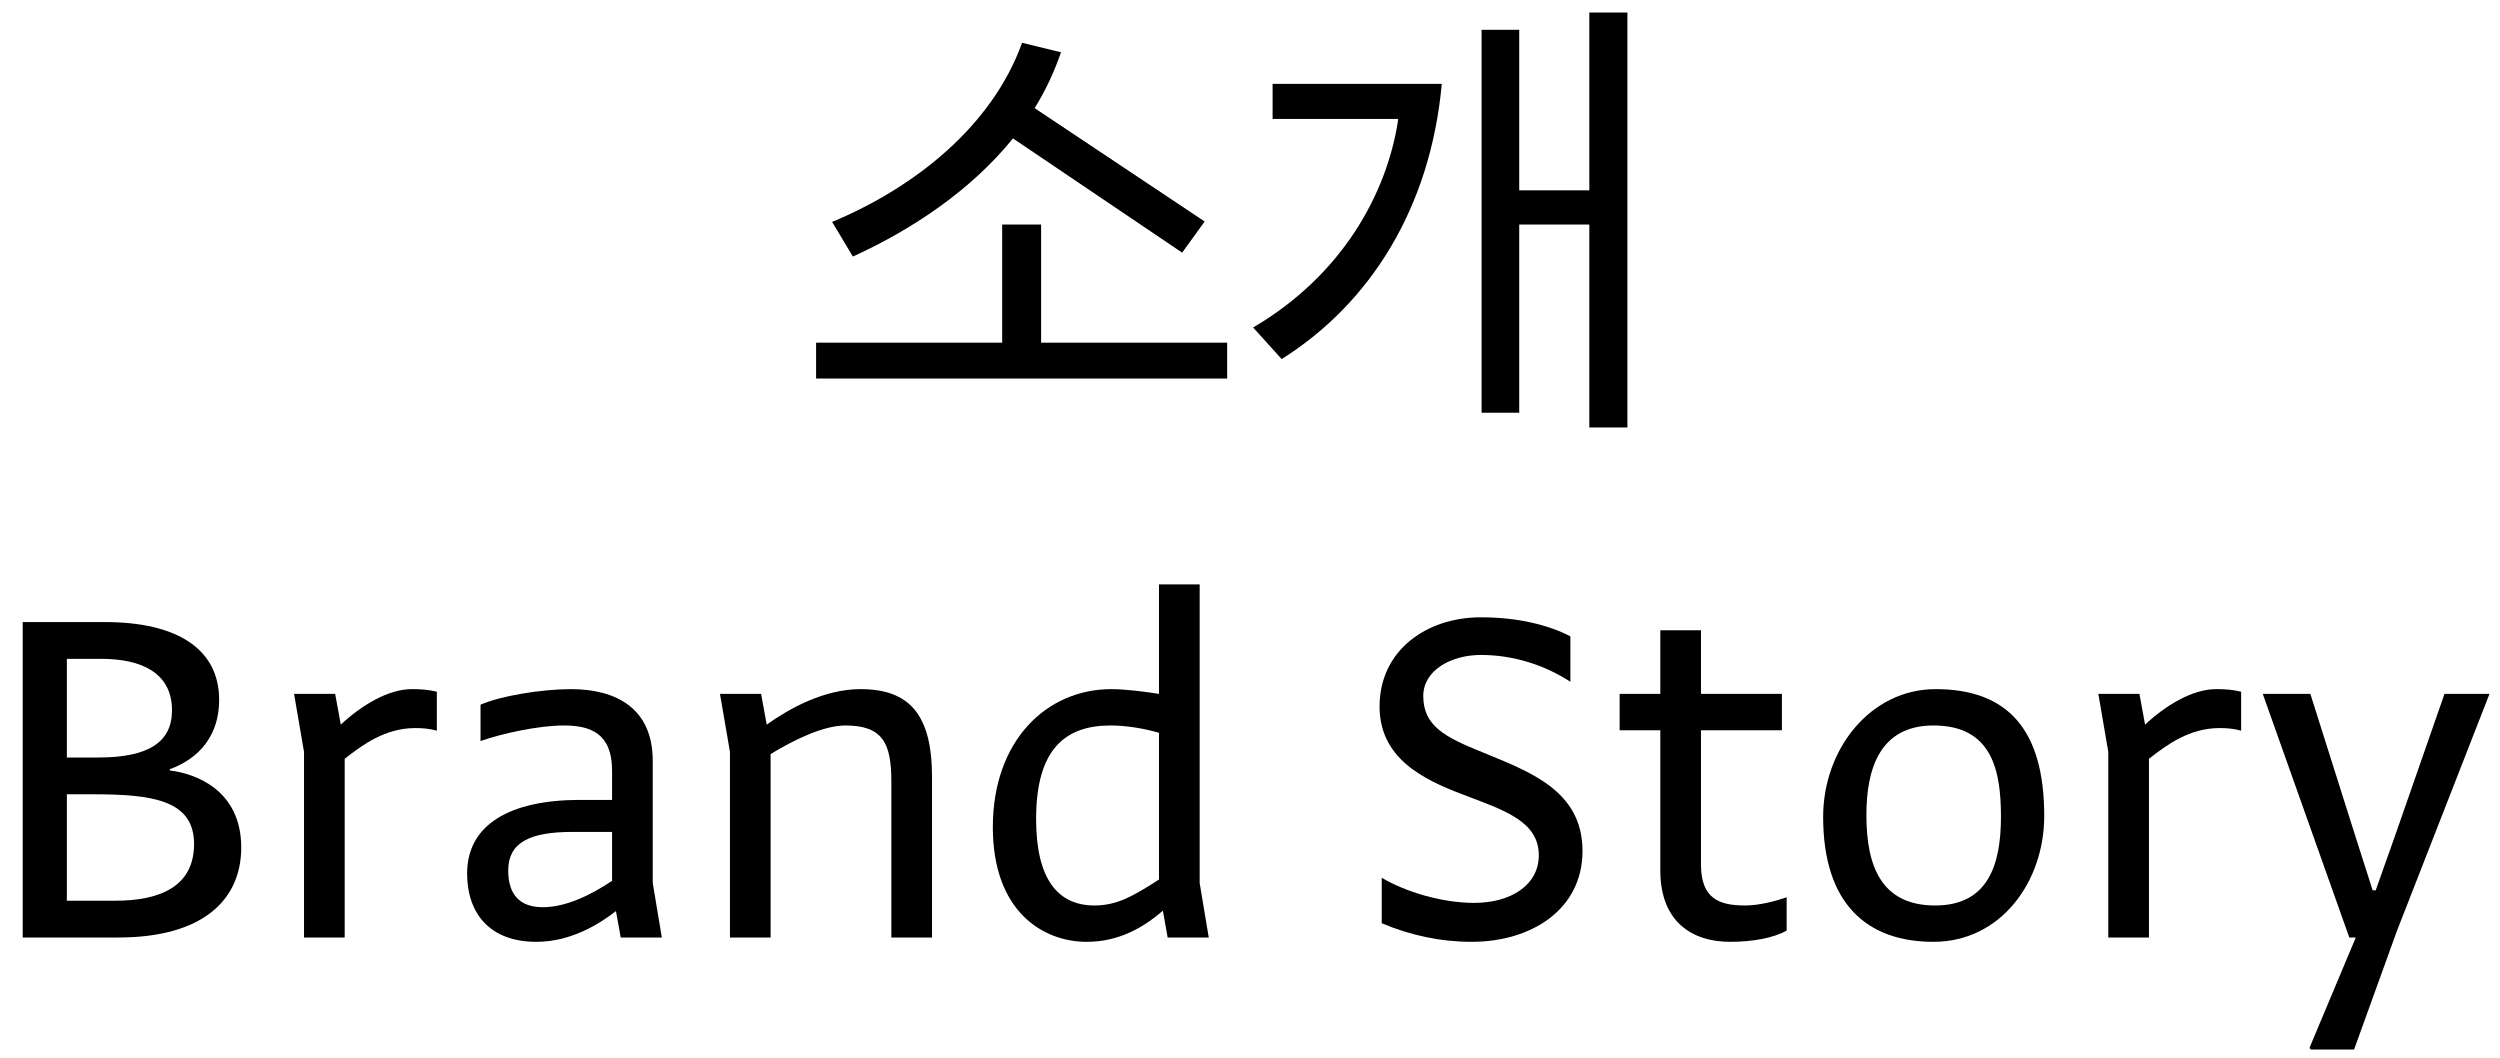 <svg width="104" height="44" viewBox="0 0 104 44" fill="none" xmlns="http://www.w3.org/2000/svg">
<path d="M49.178 10.51L50.114 9.214L43.04 4.498C43.49 3.778 43.85 3.004 44.138 2.176L42.518 1.78C41.276 5.236 38.072 7.792 34.616 9.232L35.48 10.672C37.928 9.556 40.376 7.936 42.14 5.758L49.178 10.51ZM43.31 9.34H41.69V14.254H33.95V15.748H51.05V14.254H43.31V9.34Z" fill="black"/>
<path d="M66.116 7.918H63.2V1.24H61.634V17.17H63.2V9.34H66.116V17.782H67.7V0.52H66.116V7.918ZM58.16 4.948V5.002C57.692 8.062 55.838 11.446 52.13 13.624L53.318 14.938C57.008 12.616 59.51 8.638 59.978 3.49H52.94V4.948H58.16Z" fill="black"/>
<path d="M7.065 31.998C8.307 31.548 9.117 30.576 9.117 29.118C9.117 26.976 7.335 25.878 4.365 25.878H0.945V39H4.923C8.415 39 10.035 37.452 10.035 35.256C10.035 32.862 8.127 32.178 7.065 32.052V31.998ZM4.221 27.408C5.787 27.408 7.155 27.93 7.155 29.55C7.155 30.882 6.165 31.512 4.095 31.512H2.781V27.408H4.221ZM2.781 37.47V33.042H3.861C6.327 33.042 8.073 33.276 8.073 35.112C8.073 36.858 6.687 37.47 4.797 37.47H2.781Z" fill="black"/>
<path d="M17.129 28.668C16.139 28.668 15.023 29.352 14.177 30.144L13.943 28.866H12.233L12.647 31.278V39H14.339V31.566C15.095 30.972 16.031 30.288 17.273 30.288C17.561 30.288 17.849 30.306 18.173 30.396V28.776C17.813 28.686 17.489 28.668 17.129 28.668Z" fill="black"/>
<path d="M27.154 36.732V31.656C27.154 29.442 25.606 28.668 23.752 28.668C22.51 28.668 20.8 28.956 19.99 29.316V30.828C20.854 30.522 22.384 30.18 23.464 30.18C24.58 30.18 25.462 30.522 25.462 32.052V33.276H24.13C21.214 33.276 19.432 34.302 19.432 36.336C19.432 38.01 20.386 39.18 22.312 39.18C23.734 39.18 24.904 38.46 25.624 37.902L25.822 39H27.532L27.154 36.732ZM21.142 36.21C21.142 35.058 22.024 34.608 23.806 34.608H25.462V36.642C24.58 37.236 23.536 37.74 22.582 37.74C21.592 37.74 21.142 37.182 21.142 36.21Z" fill="black"/>
<path d="M35.801 28.668C34.272 28.668 32.831 29.478 31.895 30.144L31.662 28.866H29.951L30.366 31.278V39H32.057V31.368C33.011 30.792 34.236 30.18 35.172 30.18C36.719 30.18 37.08 30.918 37.08 32.502V39H38.772V32.322C38.772 29.712 37.818 28.668 35.801 28.668Z" fill="black"/>
<path d="M49.906 36.732V24.312H48.214V28.866C47.656 28.776 46.81 28.668 46.234 28.668C43.534 28.668 41.302 30.81 41.302 34.41C41.302 37.902 43.372 39.18 45.208 39.18C46.522 39.18 47.548 38.604 48.376 37.884L48.574 39H50.284L49.906 36.732ZM43.102 34.068C43.102 31.17 44.308 30.18 46.198 30.18C46.846 30.18 47.62 30.306 48.214 30.486V36.588C47.152 37.272 46.468 37.668 45.532 37.668C43.966 37.668 43.102 36.516 43.102 34.068Z" fill="black"/>
<path d="M57.48 38.406C58.668 38.91 59.928 39.18 61.224 39.18C63.69 39.18 65.832 37.848 65.832 35.4C65.832 32.862 63.582 32.088 61.674 31.296C60.108 30.666 59.208 30.198 59.208 28.956C59.208 27.876 60.378 27.246 61.602 27.246C62.952 27.246 64.248 27.66 65.328 28.362V26.472C64.464 26.022 63.204 25.68 61.602 25.68C59.334 25.68 57.39 27.066 57.39 29.388C57.39 31.53 59.172 32.412 60.828 33.042C62.52 33.69 64.014 34.14 64.014 35.58C64.014 36.822 62.844 37.56 61.332 37.56C59.964 37.56 58.452 37.092 57.48 36.516V38.406Z" fill="black"/>
<path d="M72.597 37.668C71.517 37.668 70.779 37.38 70.761 36.012V30.378H74.127V28.866H70.761V26.22H69.069V28.866H67.377V30.378H69.069V36.21C69.069 38.37 70.419 39.18 71.967 39.18C72.921 39.18 73.785 39.018 74.325 38.712V37.326C73.857 37.488 73.191 37.668 72.597 37.668Z" fill="black"/>
<path d="M80.433 39.18C83.222 39.18 85.04 36.696 85.04 33.942C85.04 30.342 83.51 28.668 80.522 28.668C77.805 28.668 75.843 31.17 75.843 33.978C75.843 37.596 77.66 39.18 80.433 39.18ZM80.504 37.668C78.272 37.668 77.642 36.048 77.642 33.906C77.642 31.98 78.201 30.18 80.433 30.18C82.88 30.18 83.24 32.07 83.24 33.978C83.24 35.976 82.701 37.668 80.504 37.668Z" fill="black"/>
<path d="M92.187 28.668C91.197 28.668 90.081 29.352 89.235 30.144L89.001 28.866H87.291L87.705 31.278V39H89.397V31.566C90.153 30.972 91.089 30.288 92.331 30.288C92.619 30.288 92.907 30.306 93.231 30.396V28.776C92.871 28.686 92.547 28.668 92.187 28.668Z" fill="black"/>
<path d="M99.639 34.752L98.829 37.038H98.703L98.001 34.842L96.111 28.866H94.131L97.731 39H98.001L96.075 43.59L96.129 43.662H97.929L99.711 38.73L103.563 28.866H101.691L99.639 34.752Z" fill="black"/>
</svg>
